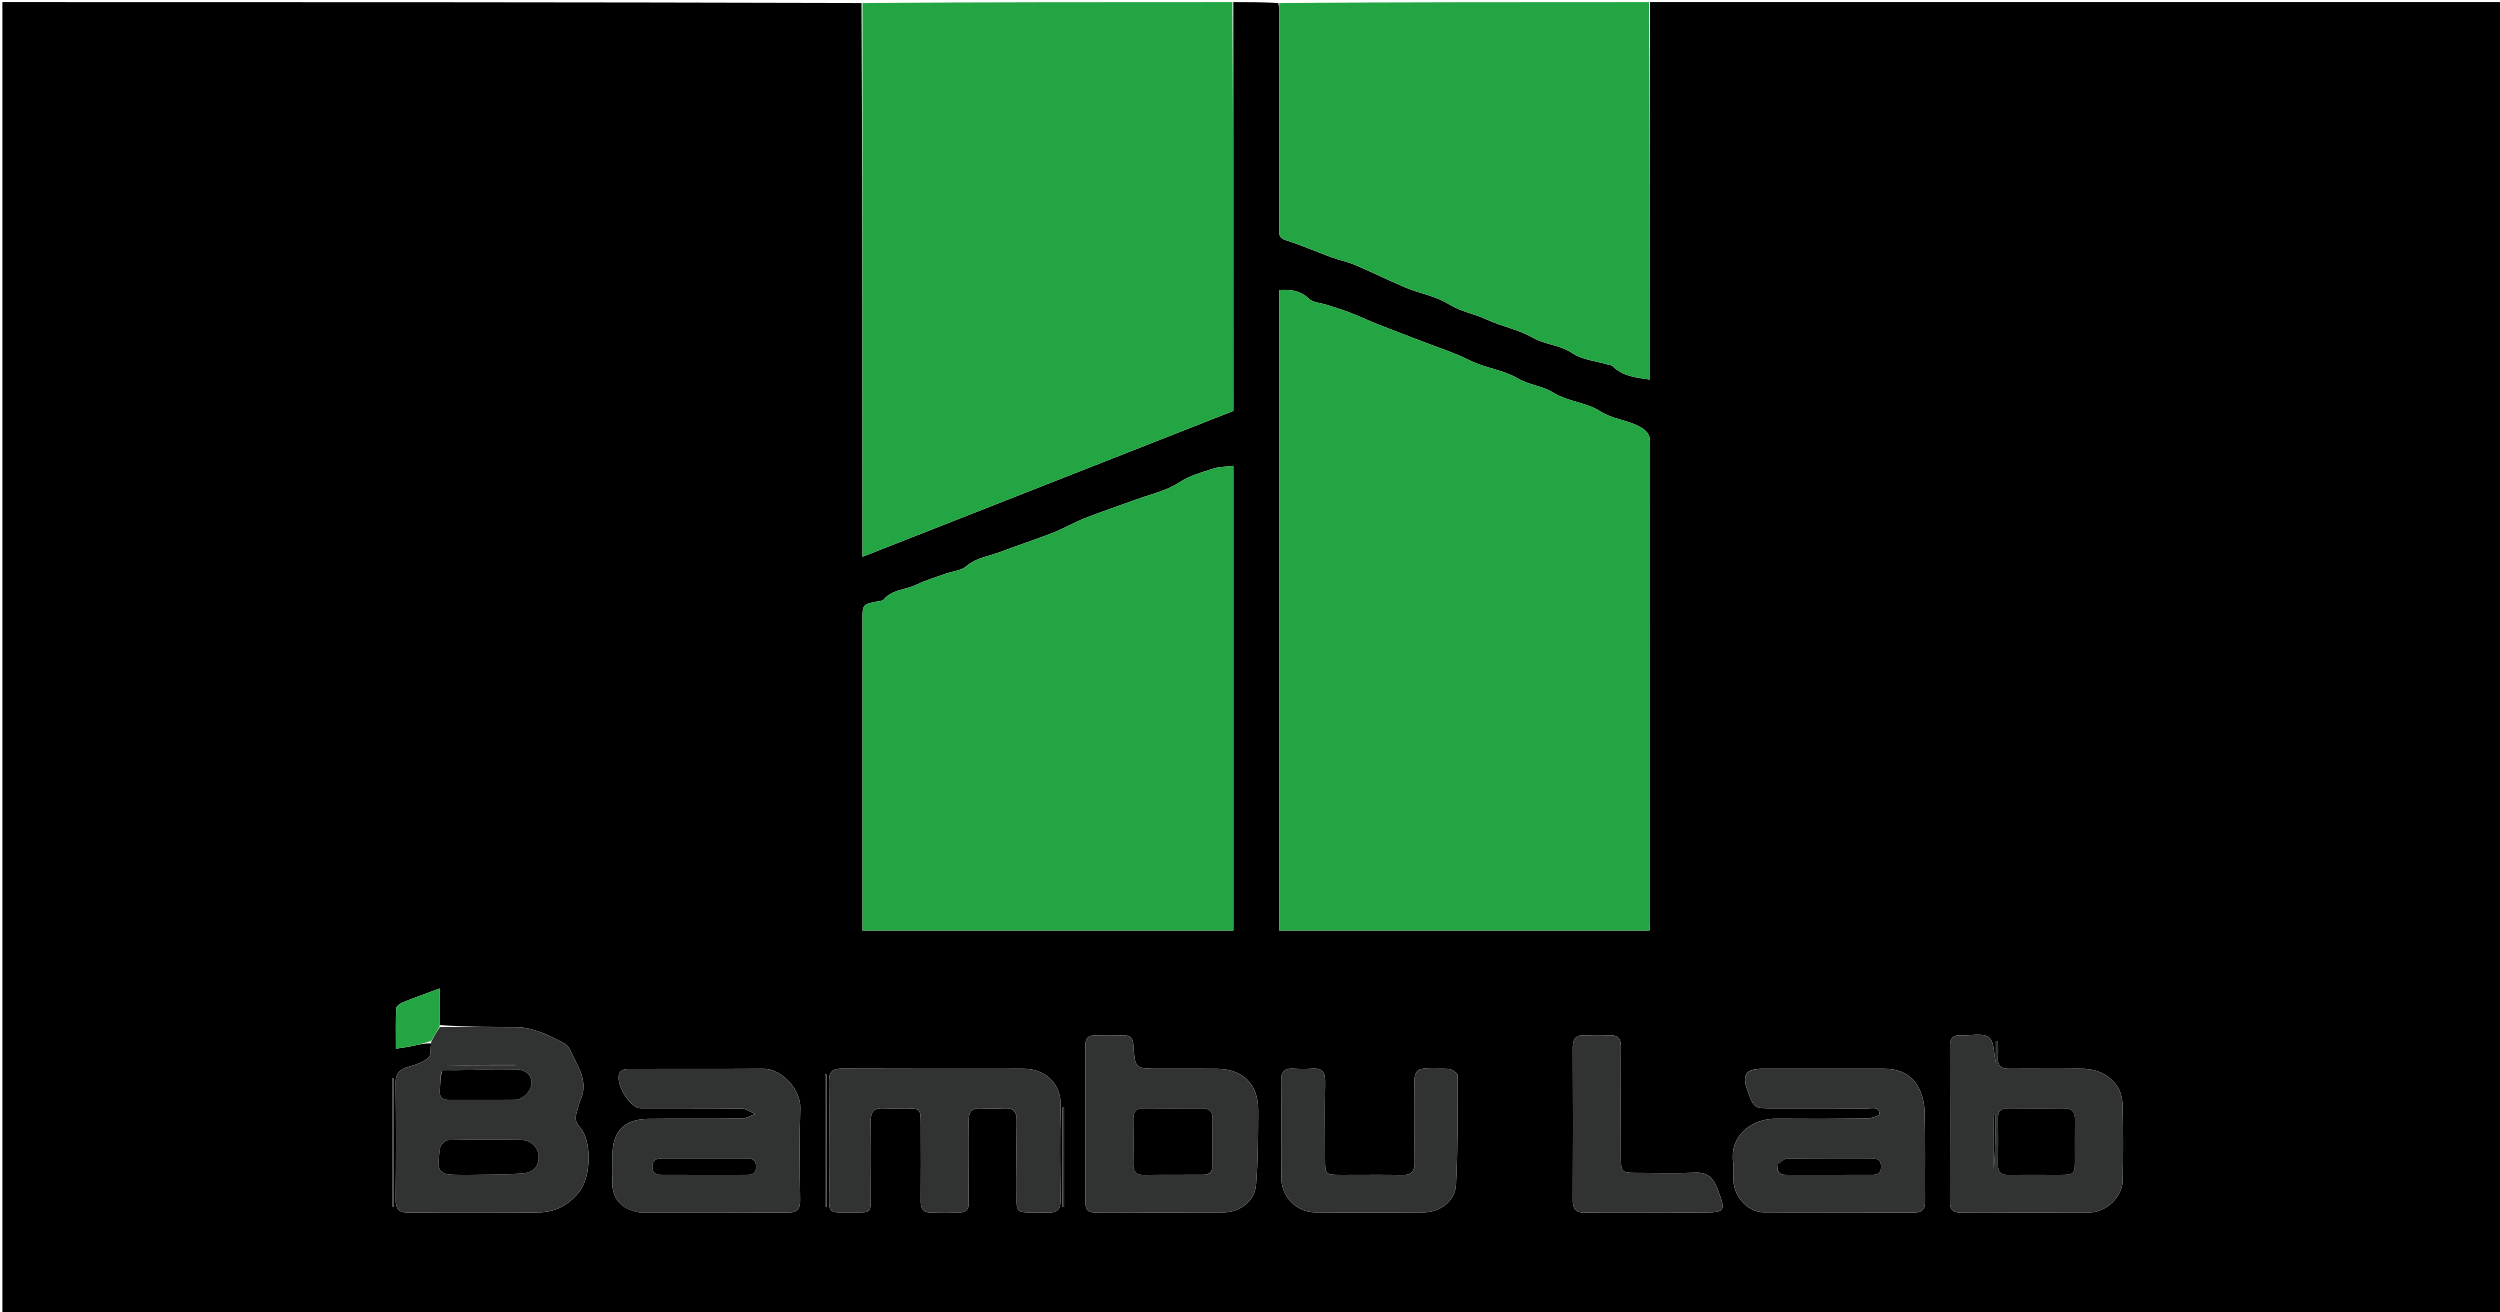 <svg version="1.1" id="Layer_1" xmlns="http://www.w3.org/2000/svg" xmlns:xlink="http://www.w3.org/1999/xlink" x="0px" y="0px"
	 width="100%" viewBox="0 0 1200 630" enable-background="new 0 0 1200 630" xml:space="preserve">
<path fill="#000000" opacity="1" stroke="none" 
	d="
M792,1 
	C928.316,1 1064.632,1 1200.974,1 
	C1200.974,210.955 1200.974,420.911 1200.974,630.933 
	C801.096,630.933 401.192,630.933 1.144,630.933 
	C1.144,421.123 1.144,211.246 1.144,1 
	C138.359,1 275.718,1 413.539,1.469 
	C414,89.849 414,177.76 414,267.246 
	C473.926,243.678 532.771,220.534 592,197.24 
	C592,131.9 592,66.45 592,1 
	C599.026,1 606.052,1 613.539,1.469 
	C614,3.104 614,4.27 614,5.437 
	C614,40.095 613.992,74.753 614.019,109.41 
	C614.021,111.783 613.45,114.082 617.037,115.221 
	C624.468,117.58 631.636,120.757 638.967,123.449 
	C642.727,124.829 646.73,125.593 650.403,127.153 
	C658.501,130.593 666.387,134.533 674.497,137.944 
	C681.472,140.877 689.091,142.032 695.699,146.138 
	C701.257,149.591 707.897,150.659 713.891,153.48 
	C720.854,156.757 728.866,158.103 735.711,162.068 
	C741.627,165.496 748.677,165.435 754.639,169.47 
	C759.422,172.708 766.024,173.258 771.819,175 
	C772.565,175.225 773.548,175.214 774.025,175.7 
	C778.889,180.664 785.147,181.182 792,182.187 
	C792,121.24 792,61.12 792,1 
M211.029,492.025 
	C211.029,486.766 211.029,481.508 211.029,474.462 
	C204.246,476.988 198.805,478.906 193.469,481.08 
	C192.152,481.616 190.244,482.939 190.193,483.978 
	C189.886,490.22 190.041,496.484 190.041,503.366 
	C193.146,502.87 195.401,502.596 197.617,502.137 
	C200.719,501.494 203.792,500.713 206.936,500.831 
	C206.565,503.213 207.032,506.599 205.642,507.761 
	C203.06,509.916 199.498,511.149 196.153,512.077 
	C191.889,513.261 189.835,515.18 189.902,520.021 
	C190.16,538.491 190.14,556.968 189.916,575.439 
	C189.855,580.416 191.448,582.141 196.497,582.086 
	C216.632,581.866 236.771,581.952 256.909,582.022 
	C265.173,582.051 271.508,579.635 277.419,572.881 
	C284.205,565.126 283.984,547.036 278.319,541.026 
	C274.72,537.208 277.008,534.061 277.746,530.61 
	C278.235,528.33 279.544,526.205 279.894,523.92 
	C280.996,516.71 276.836,510.96 274.092,504.863 
	C273.38,503.281 272.199,501.483 270.745,500.732 
	C263.441,496.958 256.06,493.127 247.555,493.035 
	C235.408,492.905 223.258,492.97 211.029,492.025 
M614,213.5 
	C614,291.214 614,368.928 614,446.66 
	C673.716,446.66 732.604,446.66 791.719,446.66 
	C791.828,445.208 791.986,444.076 791.986,442.944 
	C791.998,365.979 791.995,289.015 792.009,212.05 
	C792.01,208.423 790.208,206.534 787.014,204.8 
	C781.015,201.542 774.11,201.28 768.091,197.421 
	C761.357,193.103 752.562,192.85 745.394,188.378 
	C740.272,185.182 733.88,184.833 728.299,181.541 
	C721.384,177.461 712.751,176.691 705.294,172.914 
	C698.07,169.254 690.225,166.817 682.641,163.874 
	C675.587,161.137 668.495,158.496 661.461,155.707 
	C656.835,153.873 652.325,151.744 647.684,149.949 
	C644.146,148.58 640.489,147.517 636.878,146.339 
	C633.96,145.387 630.252,145.276 628.27,143.365 
	C624.128,139.37 619.604,138.949 614,139.225 
	C614,163.927 614,188.213 614,213.5 
M592,343.5 
	C592,303.765 592,264.031 592,223.606 
	C588.204,224.093 585.158,224.036 582.422,224.929 
	C576.829,226.753 571.264,228.143 566.004,231.596 
	C559.797,235.672 551.992,237.334 544.849,239.959 
	C536.846,242.901 528.74,245.575 520.811,248.701 
	C515.45,250.815 510.424,253.78 505.059,255.879 
	C496.795,259.112 488.317,261.793 480.031,264.971 
	C474.59,267.058 468.643,267.644 463.844,271.803 
	C461.38,273.938 457.307,274.187 453.991,275.372 
	C449.311,277.045 444.481,278.431 440.043,280.609 
	C434.774,283.195 428.172,282.858 424.025,287.93 
	C423.606,288.442 422.503,288.432 421.702,288.588 
	C414.005,290.084 414.001,290.079 414.001,297.486 
	C414,345.126 414,392.767 414,440.408 
	C414,442.492 414,444.575 414,446.661 
	C473.721,446.661 532.606,446.661 592,446.661 
	C592,412.383 592,378.441 592,343.5 
M845.643,513.002 
	C838.035,513.113 836.111,515.988 838.748,523.302 
	C841.883,531.998 841.883,531.998 851.107,532 
	C866.105,532.002 881.103,531.942 896.1,532.07 
	C898.455,532.09 902.045,530.793 902.22,534.869 
	C902.246,535.489 898.217,536.873 896.051,536.901 
	C881.556,537.091 867.056,537.115 852.559,536.982 
	C841.1,536.877 830.039,544.995 831.939,557.956 
	C832.37,560.895 831.894,563.954 832.076,566.944 
	C832.56,574.882 839.221,581.882 846.774,581.923 
	C870.77,582.055 894.767,581.93 918.763,582.026 
	C922.663,582.041 924.057,580.471 924.026,576.664 
	C923.909,562.334 924.207,547.996 923.821,533.675 
	C923.71,529.534 922.614,524.992 920.58,521.426 
	C917.125,515.369 911.098,512.975 904.097,512.993 
	C884.933,513.042 865.769,513.004 845.643,513.002 
M465,564.498 
	C465.005,555.668 465.121,546.837 464.967,538.01 
	C464.894,533.856 466.3,531.755 470.724,531.979 
	C474.546,532.173 478.393,532.17 482.215,531.978 
	C486.582,531.758 488.101,533.739 488.035,537.95 
	C487.881,547.776 487.882,557.608 488.025,567.435 
	C488.271,584.332 485.308,581.651 502.997,582.055 
	C507.597,582.161 509.113,580.428 509.058,575.924 
	C508.875,560.933 508.655,545.928 509.109,530.948 
	C509.444,519.88 501.536,512.997 491.193,513.004 
	C462.206,513.024 433.219,513.09 404.233,512.928 
	C399.407,512.901 397.874,514.629 397.93,519.338 
	C398.127,535.828 397.911,552.323 398.027,568.814 
	C398.133,583.816 395.935,581.862 411.377,581.974 
	C417.749,582.02 417.969,581.721 417.988,575.052 
	C418.023,562.725 418.13,550.395 417.952,538.07 
	C417.886,533.503 419.684,531.705 424.165,531.971 
	C427.651,532.179 431.159,531.984 434.658,532.01 
	C441.669,532.062 441.967,532.336 441.987,539.388 
	C442.023,551.715 442.1,564.044 441.961,576.37 
	C441.916,580.364 443.261,582.234 447.445,582.028 
	C451.766,581.815 456.106,581.91 460.436,581.979 
	C463.565,582.029 465.031,580.659 464.978,577.49 
	C464.911,573.493 464.986,569.494 465,564.498 
M307.015,581.946 
	C330.659,581.961 354.304,581.896 377.947,582.06 
	C382.467,582.092 384.126,580.561 384.064,575.987 
	C383.868,561.337 383.596,546.667 384.152,532.035 
	C384.472,523.589 375.79,512.921 366.237,513.003 
	C344.593,513.19 322.946,513.021 301.3,513.113 
	C300.002,513.119 298.099,513.785 297.516,514.764 
	C294.776,519.366 302.165,531.95 307.527,531.969 
	C323.679,532.027 339.832,531.896 355.98,532.126 
	C358.179,532.158 360.355,533.823 362.542,534.732 
	C360.423,535.487 358.312,536.868 356.183,536.896 
	C341.2,537.093 326.211,536.882 311.227,537.062 
	C299.622,537.202 294.014,543.074 294.002,554.534 
	C293.998,558.364 294.201,562.206 293.961,566.021 
	C293.44,574.305 297.046,580.243 307.015,581.946 
M545.5,582 
	C559.315,581.997 573.13,582.04 586.945,581.972 
	C595.096,581.932 602.199,576.748 602.881,568.778 
	C603.899,556.89 603.893,544.897 603.931,532.948 
	C603.971,520.363 596.64,513.172 584.055,513.03 
	C574.902,512.927 565.746,513.002 556.592,513 
	C544.841,512.998 544.76,513.005 544.014,501.545 
	C543.812,498.436 542.641,496.972 539.484,497.022 
	C534.825,497.096 530.163,497.096 525.504,497.023 
	C522.339,496.973 521.015,498.436 521.019,501.561 
	C521.055,526.86 521.055,552.159 521.021,577.458 
	C521.016,580.596 522.376,582.008 525.526,581.98 
	C531.85,581.923 538.175,581.986 545.5,582 
M963.5,582.003 
	C976.648,582 989.796,582.043 1002.943,581.975 
	C1010.926,581.934 1018.749,574.568 1018.903,566.555 
	C1019.133,554.576 1019.143,542.586 1018.839,530.611 
	C1018.758,527.439 1017.931,523.778 1016.151,521.256 
	C1011.753,515.025 1005.196,512.799 997.579,512.945 
	C986.599,513.155 975.611,512.889 964.629,513.035 
	C960.64,513.088 958.695,511.736 958.986,507.556 
	C959.167,504.947 959.019,502.315 959.019,499.693 
	C958.69,499.684 958.362,499.674 958.033,499.665 
	C958.033,503.219 958.033,506.772 958.033,510.328 
	C956.976,505.914 957.28,499.736 954.585,497.857 
	C951.404,495.638 945.627,497.208 940.982,497 
	C937.324,496.837 935.976,498.507 935.986,502.078 
	C936.054,527.042 936.055,552.006 935.986,576.97 
	C935.976,580.583 937.418,582.074 941.032,582.014 
	C948.186,581.897 955.344,581.994 963.5,582.003 
M656.5,582 
	C665.332,581.997 674.164,582.047 682.996,581.974 
	C691.154,581.905 698.431,576.733 698.866,568.705 
	C699.812,551.28 699.686,533.794 699.7,516.332 
	C699.701,515.24 697.234,513.412 695.735,513.201 
	C692.302,512.717 688.741,513.233 685.262,512.957 
	C680.45,512.575 678.847,514.579 678.929,519.318 
	C679.151,532.145 678.883,544.981 679.047,557.81 
	C679.104,562.263 677.548,564.143 672.953,564.047 
	C663.292,563.846 653.624,564.011 643.959,563.992 
	C636.196,563.976 636.026,563.815 636.009,556.224 
	C635.982,543.893 635.832,531.558 636.074,519.231 
	C636.169,514.394 634.368,512.562 629.654,512.963 
	C626.842,513.202 623.98,513.178 621.162,512.969 
	C616.754,512.643 614.868,514.212 614.932,518.917 
	C615.142,534.411 614.935,549.911 615.045,565.408 
	C615.109,574.578 622.384,581.833 631.504,581.961 
	C639.501,582.074 647.501,581.995 656.5,582 
M802.5,582 
	C807.164,582 811.827,582.001 816.49,582 
	C828.374,581.997 828.56,581.666 824.293,570.42 
	C822.4,565.43 819.586,562.574 813.62,562.881 
	C804.65,563.344 795.638,563.007 786.644,562.998 
	C778.022,562.989 778.01,562.982 778.003,554.581 
	C777.99,537.259 777.92,519.937 778.039,502.617 
	C778.066,498.614 776.72,496.75 772.547,496.973 
	C768.727,497.177 764.874,497.21 761.06,496.958 
	C756.531,496.659 754.908,498.435 754.937,503.011 
	C755.092,527.326 755.089,551.644 754.938,575.96 
	C754.91,580.499 756.471,582.131 761.029,582.063 
	C774.516,581.862 788.009,581.997 802.5,582 
M396,531.502 
	C396,547.445 396,563.389 396,579.332 
	C396.249,579.33 396.498,579.329 396.747,579.327 
	C396.747,558.109 396.747,536.891 396.747,515.673 
	C396.498,515.668 396.249,515.663 396,515.658 
	C396,520.607 396,525.555 396,531.502 
M189,561.499 
	C189,546.89 189,532.28 189,517.671 
	C188.751,517.672 188.502,517.674 188.252,517.676 
	C188.252,538.226 188.252,558.777 188.252,579.327 
	C188.502,579.332 188.751,579.336 189,579.341 
	C189,573.727 189,568.113 189,561.499 
M510,545.507 
	C510,556.784 510,568.062 510,579.339 
	C510.25,579.337 510.499,579.334 510.749,579.332 
	C510.749,563.444 510.749,547.557 510.749,531.669 
	C510.499,531.664 510.25,531.659 510,531.653 
	C510,535.94 510,540.226 510,545.507 
z"/>
<path fill="#24A543" opacity="1" stroke="none" 
	d="
M591.531,1 
	C592,66.45 592,131.9 592,197.24 
	C532.771,220.534 473.926,243.678 414,267.246 
	C414,177.76 414,89.849 414,1.469 
	C473.021,1 532.042,1 591.531,1 
z"/>
<path fill="#24A543" opacity="1" stroke="none" 
	d="
M791.531,1 
	C792,61.12 792,121.24 792,182.187 
	C785.147,181.182 778.889,180.664 774.025,175.7 
	C773.548,175.214 772.565,175.225 771.819,175 
	C766.024,173.258 759.422,172.708 754.639,169.47 
	C748.677,165.435 741.627,165.496 735.711,162.068 
	C728.866,158.103 720.854,156.757 713.891,153.48 
	C707.897,150.659 701.257,149.591 695.699,146.138 
	C689.091,142.032 681.472,140.877 674.497,137.944 
	C666.387,134.533 658.501,130.593 650.403,127.153 
	C646.73,125.593 642.727,124.829 638.967,123.449 
	C631.636,120.757 624.468,117.58 617.037,115.221 
	C613.45,114.082 614.021,111.783 614.019,109.41 
	C613.992,74.753 614,40.095 614,5.437 
	C614,4.27 614,3.104 614,1.469 
	C673.021,1 732.042,1 791.531,1 
z"/>
<path fill="#24A543" opacity="1" stroke="none" 
	d="
M614,213 
	C614,188.213 614,163.927 614,139.225 
	C619.604,138.949 624.128,139.37 628.27,143.365 
	C630.252,145.276 633.96,145.387 636.878,146.339 
	C640.489,147.517 644.146,148.58 647.684,149.949 
	C652.325,151.744 656.835,153.873 661.461,155.707 
	C668.495,158.496 675.587,161.137 682.641,163.874 
	C690.225,166.817 698.07,169.254 705.294,172.914 
	C712.751,176.691 721.384,177.461 728.299,181.541 
	C733.88,184.833 740.272,185.182 745.394,188.378 
	C752.562,192.85 761.357,193.103 768.091,197.421 
	C774.11,201.28 781.015,201.542 787.014,204.8 
	C790.208,206.534 792.01,208.423 792.009,212.05 
	C791.995,289.015 791.998,365.979 791.986,442.944 
	C791.986,444.076 791.828,445.208 791.719,446.66 
	C732.604,446.66 673.716,446.66 614,446.66 
	C614,368.928 614,291.214 614,213 
z"/>
<path fill="#24A543" opacity="1" stroke="none" 
	d="
M592,344 
	C592,378.441 592,412.383 592,446.661 
	C532.606,446.661 473.721,446.661 414,446.661 
	C414,444.575 414,442.492 414,440.408 
	C414,392.767 414,345.126 414.001,297.486 
	C414.001,290.079 414.005,290.084 421.702,288.588 
	C422.503,288.432 423.606,288.442 424.025,287.93 
	C428.172,282.858 434.774,283.195 440.043,280.609 
	C444.481,278.431 449.311,277.045 453.991,275.372 
	C457.307,274.187 461.38,273.938 463.844,271.803 
	C468.643,267.644 474.59,267.058 480.031,264.971 
	C488.317,261.793 496.795,259.112 505.059,255.879 
	C510.424,253.78 515.45,250.815 520.811,248.701 
	C528.74,245.575 536.846,242.901 544.849,239.959 
	C551.992,237.334 559.797,235.672 566.004,231.596 
	C571.264,228.143 576.829,226.753 582.422,224.929 
	C585.158,224.036 588.204,224.093 592,223.606 
	C592,264.031 592,303.765 592,344 
z"/>
<path fill="#313232" opacity="1" stroke="none" 
	d="
M211.109,492.952 
	C223.258,492.97 235.408,492.905 247.555,493.035 
	C256.06,493.127 263.441,496.958 270.745,500.732 
	C272.199,501.483 273.38,503.281 274.092,504.863 
	C276.836,510.96 280.996,516.71 279.894,523.92 
	C279.544,526.205 278.235,528.33 277.746,530.61 
	C277.008,534.061 274.72,537.208 278.319,541.026 
	C283.984,547.036 284.205,565.126 277.419,572.881 
	C271.508,579.635 265.173,582.051 256.909,582.022 
	C236.771,581.952 216.632,581.866 196.497,582.086 
	C191.448,582.141 189.855,580.416 189.916,575.439 
	C190.14,556.968 190.16,538.491 189.902,520.021 
	C189.835,515.18 191.889,513.261 196.153,512.077 
	C199.498,511.149 203.06,509.916 205.642,507.761 
	C207.032,506.599 206.565,503.213 206.963,500.055 
	C208.364,497.169 209.736,495.061 211.109,492.952 
M225.51,564 
	C234.14,563.771 242.806,563.939 251.387,563.163 
	C256.558,562.695 258.885,559.153 258.557,554.671 
	C258.262,550.649 254.769,547.212 250.064,547.135 
	C238.413,546.945 226.753,546.935 215.107,547.231 
	C213.729,547.267 211.429,549.524 211.219,550.99 
	C209.468,563.241 210.236,563.997 222.518,564 
	C223.184,564 223.85,564 225.51,564 
M211.747,514.323 
	C211.514,517.445 211.233,520.563 211.064,523.688 
	C210.907,526.574 212.322,527.966 215.251,527.959 
	C225.901,527.934 236.553,528.052 247.201,527.913 
	C250.959,527.864 254.956,523.824 255.134,520.303 
	C255.377,515.507 251.623,513.447 248.195,513.358 
	C236.264,513.048 224.312,513.531 211.747,514.323 
M213.798,511.43 
	C224.971,511.43 236.145,511.43 247.318,511.43 
	C247.32,511.34 247.322,511.249 247.325,511.159 
	C236.26,511.159 225.196,511.159 213.798,511.43 
z"/>
<path fill="#313232" opacity="1" stroke="none" 
	d="
M846.124,513.001 
	C865.769,513.004 884.933,513.042 904.097,512.993 
	C911.098,512.975 917.125,515.369 920.58,521.426 
	C922.614,524.992 923.71,529.534 923.821,533.675 
	C924.207,547.996 923.909,562.334 924.026,576.664 
	C924.057,580.471 922.663,582.041 918.763,582.026 
	C894.767,581.93 870.77,582.055 846.774,581.923 
	C839.221,581.882 832.56,574.882 832.076,566.944 
	C831.894,563.954 832.37,560.895 831.939,557.956 
	C830.039,544.995 841.1,536.877 852.559,536.982 
	C867.056,537.115 881.556,537.091 896.051,536.901 
	C898.217,536.873 902.246,535.489 902.22,534.869 
	C902.045,530.793 898.455,532.09 896.1,532.07 
	C881.103,531.942 866.105,532.002 851.107,532 
	C841.883,531.998 841.883,531.998 838.748,523.302 
	C836.111,515.988 838.035,513.113 846.124,513.001 
M853.11,559.594 
	C852.769,563.332 855.036,564.004 858.095,563.995 
	C871.368,563.954 884.641,563.973 897.913,563.98 
	C900.607,563.982 902.896,563.682 902.93,560.082 
	C902.964,556.567 900.876,556.012 898.076,556.017 
	C884.637,556.038 871.197,555.941 857.761,556.15 
	C856.223,556.174 854.709,557.85 853.11,559.594 
z"/>
<path fill="#313232" opacity="1" stroke="none" 
	d="
M465,564.997 
	C464.986,569.494 464.911,573.493 464.978,577.49 
	C465.031,580.659 463.565,582.029 460.436,581.979 
	C456.106,581.91 451.766,581.815 447.445,582.028 
	C443.261,582.234 441.916,580.364 441.961,576.37 
	C442.1,564.044 442.023,551.715 441.987,539.388 
	C441.967,532.336 441.669,532.062 434.658,532.01 
	C431.159,531.984 427.651,532.179 424.165,531.971 
	C419.684,531.705 417.886,533.503 417.952,538.07 
	C418.13,550.395 418.023,562.725 417.988,575.052 
	C417.969,581.721 417.749,582.02 411.377,581.974 
	C395.935,581.862 398.133,583.816 398.027,568.814 
	C397.911,552.323 398.127,535.828 397.93,519.338 
	C397.874,514.629 399.407,512.901 404.233,512.928 
	C433.219,513.09 462.206,513.024 491.193,513.004 
	C501.536,512.997 509.444,519.88 509.109,530.948 
	C508.655,545.928 508.875,560.933 509.058,575.924 
	C509.113,580.428 507.597,582.161 502.997,582.055 
	C485.308,581.651 488.271,584.332 488.025,567.435 
	C487.882,557.608 487.881,547.776 488.035,537.95 
	C488.101,533.739 486.582,531.758 482.215,531.978 
	C478.393,532.17 474.546,532.173 470.724,531.979 
	C466.3,531.755 464.894,533.856 464.967,538.01 
	C465.121,546.837 465.005,555.668 465,564.997 
z"/>
<path fill="#313232" opacity="1" stroke="none" 
	d="
M306.576,581.919 
	C297.046,580.243 293.44,574.305 293.961,566.021 
	C294.201,562.206 293.998,558.364 294.002,554.534 
	C294.014,543.074 299.622,537.202 311.227,537.062 
	C326.211,536.882 341.2,537.093 356.183,536.896 
	C358.312,536.868 360.423,535.487 362.542,534.732 
	C360.355,533.823 358.179,532.158 355.98,532.126 
	C339.832,531.896 323.679,532.027 307.527,531.969 
	C302.165,531.95 294.776,519.366 297.516,514.764 
	C298.099,513.785 300.002,513.119 301.3,513.113 
	C322.946,513.021 344.593,513.19 366.237,513.003 
	C375.79,512.921 384.472,523.589 384.152,532.035 
	C383.596,546.667 383.868,561.337 384.064,575.987 
	C384.126,580.561 382.467,582.092 377.947,582.06 
	C354.304,581.896 330.659,581.961 306.576,581.919 
M343.499,564 
	C348.311,563.992 353.123,563.973 357.935,563.981 
	C360.642,563.986 362.905,563.65 362.931,560.06 
	C362.956,556.532 360.84,556.013 358.055,556.017 
	C344.781,556.037 331.507,556.025 318.233,556.033 
	C315.553,556.034 313.173,556.4 313.139,559.938 
	C313.106,563.43 315.365,563.965 318.109,563.968 
	C326.239,563.977 334.369,563.989 343.499,564 
z"/>
<path fill="#313232" opacity="1" stroke="none" 
	d="
M545,582 
	C538.175,581.986 531.85,581.923 525.526,581.98 
	C522.376,582.008 521.016,580.596 521.021,577.458 
	C521.055,552.159 521.055,526.86 521.019,501.561 
	C521.015,498.436 522.339,496.973 525.504,497.023 
	C530.163,497.096 534.825,497.096 539.484,497.022 
	C542.641,496.972 543.812,498.436 544.014,501.545 
	C544.76,513.005 544.841,512.998 556.592,513 
	C565.746,513.002 574.902,512.927 584.055,513.03 
	C596.64,513.172 603.971,520.363 603.931,532.948 
	C603.893,544.897 603.899,556.89 602.881,568.778 
	C602.199,576.748 595.096,581.932 586.945,581.972 
	C573.13,582.04 559.315,581.997 545,582 
M578.382,563.878 
	C581.366,563.554 582.048,561.653 582.017,558.974 
	C581.93,551.657 581.863,544.335 582.038,537.02 
	C582.129,533.223 580.258,532.019 576.887,532.025 
	C567.572,532.043 558.257,532.105 548.944,531.989 
	C545.26,531.943 543.929,533.573 543.988,537.115 
	C544.107,544.265 544.163,551.423 543.963,558.57 
	C543.846,562.751 545.645,564.111 549.628,564.037 
	C558.939,563.863 568.256,563.956 578.382,563.878 
z"/>
<path fill="#313232" opacity="1" stroke="none" 
	d="
M963,582.003 
	C955.344,581.994 948.186,581.897 941.032,582.014 
	C937.418,582.074 935.976,580.583 935.986,576.97 
	C936.055,552.006 936.054,527.042 935.986,502.078 
	C935.976,498.507 937.324,496.837 940.982,497 
	C945.627,497.208 951.404,495.638 954.585,497.857 
	C957.28,499.736 956.976,505.914 958.033,510.328 
	C958.033,506.772 958.033,503.219 958.033,499.665 
	C958.362,499.674 958.69,499.684 959.019,499.693 
	C959.019,502.315 959.167,504.947 958.986,507.556 
	C958.695,511.736 960.64,513.088 964.629,513.035 
	C975.611,512.889 986.599,513.155 997.579,512.945 
	C1005.196,512.799 1011.753,515.025 1016.151,521.256 
	C1017.931,523.778 1018.758,527.439 1018.839,530.611 
	C1019.143,542.586 1019.133,554.576 1018.903,566.555 
	C1018.749,574.568 1010.926,581.934 1002.943,581.975 
	C989.796,582.043 976.648,582 963,582.003 
M985.427,563.997 
	C986.593,563.995 987.758,564.004 988.923,563.989 
	C995.608,563.903 995.945,563.594 995.982,556.846 
	C996.018,550.353 995.886,543.858 996.003,537.367 
	C996.071,533.551 994.445,531.95 990.631,531.997 
	C981.809,532.105 972.983,532.099 964.16,531.99 
	C960.646,531.947 958.93,533.201 958.993,536.918 
	C959.118,544.241 959.146,551.571 958.98,558.893 
	C958.889,562.913 960.788,564.095 964.471,564.02 
	C971.127,563.884 977.789,563.991 985.427,563.997 
M957.025,536.139 
	C957.025,544.531 957.025,552.924 957.025,561.317 
	C957.829,552.612 957.829,543.909 957.802,535.205 
	C957.802,535.174 957.391,535.106 957.184,535.137 
	C957.122,535.146 957.101,535.432 957.025,536.139 
z"/>
<path fill="#313232" opacity="1" stroke="none" 
	d="
M656,582 
	C647.501,581.995 639.501,582.074 631.504,581.961 
	C622.384,581.833 615.109,574.578 615.045,565.408 
	C614.935,549.911 615.142,534.411 614.932,518.917 
	C614.868,514.212 616.754,512.643 621.162,512.969 
	C623.98,513.178 626.842,513.202 629.654,512.963 
	C634.368,512.562 636.169,514.394 636.074,519.231 
	C635.832,531.558 635.982,543.893 636.009,556.224 
	C636.026,563.815 636.196,563.976 643.959,563.992 
	C653.624,564.011 663.292,563.846 672.953,564.047 
	C677.548,564.143 679.104,562.263 679.047,557.81 
	C678.883,544.981 679.151,532.145 678.929,519.318 
	C678.847,514.579 680.45,512.575 685.262,512.957 
	C688.741,513.233 692.302,512.717 695.735,513.201 
	C697.234,513.412 699.701,515.24 699.7,516.332 
	C699.686,533.794 699.812,551.28 698.866,568.705 
	C698.431,576.733 691.154,581.905 682.996,581.974 
	C674.164,582.047 665.332,581.997 656,582 
z"/>
<path fill="#313232" opacity="1" stroke="none" 
	d="
M802,582 
	C788.009,581.997 774.516,581.862 761.029,582.063 
	C756.471,582.131 754.91,580.499 754.938,575.96 
	C755.089,551.644 755.092,527.326 754.937,503.011 
	C754.908,498.435 756.531,496.659 761.06,496.958 
	C764.874,497.21 768.727,497.177 772.547,496.973 
	C776.72,496.75 778.066,498.614 778.039,502.617 
	C777.92,519.937 777.99,537.259 778.003,554.581 
	C778.01,562.982 778.022,562.989 786.644,562.998 
	C795.638,563.007 804.65,563.344 813.62,562.881 
	C819.586,562.574 822.4,565.43 824.293,570.42 
	C828.56,581.666 828.374,581.997 816.49,582 
	C811.827,582.001 807.164,582 802,582 
z"/>
<path fill="#24A543" opacity="1" stroke="none" 
	d="
M211.069,492.489 
	C209.736,495.061 208.364,497.169 206.934,499.634 
	C203.792,500.713 200.719,501.494 197.617,502.137 
	C195.401,502.596 193.146,502.87 190.041,503.366 
	C190.041,496.484 189.886,490.22 190.193,483.978 
	C190.244,482.939 192.152,481.616 193.469,481.08 
	C198.805,478.906 204.246,476.988 211.029,474.462 
	C211.029,481.508 211.029,486.766 211.069,492.489 
z"/>
<path fill="#313232" opacity="1" stroke="none" 
	d="
M396,531.003 
	C396,525.555 396,520.607 396,515.658 
	C396.249,515.663 396.498,515.668 396.747,515.673 
	C396.747,536.891 396.747,558.109 396.747,579.327 
	C396.498,579.329 396.249,579.33 396,579.332 
	C396,563.389 396,547.445 396,531.003 
z"/>
<path fill="#313232" opacity="1" stroke="none" 
	d="
M189,561.999 
	C189,568.113 189,573.727 189,579.341 
	C188.751,579.336 188.502,579.332 188.252,579.327 
	C188.252,558.777 188.252,538.226 188.252,517.676 
	C188.502,517.674 188.751,517.672 189,517.671 
	C189,532.28 189,546.89 189,561.999 
z"/>
<path fill="#313232" opacity="1" stroke="none" 
	d="
M510,545.01 
	C510,540.226 510,535.94 510,531.653 
	C510.25,531.659 510.499,531.664 510.749,531.669 
	C510.749,547.557 510.749,563.444 510.749,579.332 
	C510.499,579.334 510.25,579.337 510,579.339 
	C510,568.062 510,556.784 510,545.01 
z"/>
<path fill="#000000" opacity="1" stroke="none" 
	d="
M225.013,564 
	C223.85,564 223.184,564 222.518,564 
	C210.236,563.997 209.468,563.241 211.219,550.99 
	C211.429,549.524 213.729,547.267 215.107,547.231 
	C226.753,546.935 238.413,546.945 250.064,547.135 
	C254.769,547.212 258.262,550.649 258.557,554.671 
	C258.885,559.153 256.558,562.695 251.387,563.163 
	C242.806,563.939 234.14,563.771 225.013,564 
z"/>
<path fill="#000000" opacity="1" stroke="none" 
	d="
M212.057,514.018 
	C224.312,513.531 236.264,513.048 248.195,513.358 
	C251.623,513.447 255.377,515.507 255.134,520.303 
	C254.956,523.824 250.959,527.864 247.201,527.913 
	C236.553,528.052 225.901,527.934 215.251,527.959 
	C212.322,527.966 210.907,526.574 211.064,523.688 
	C211.233,520.563 211.514,517.445 212.057,514.018 
z"/>
<path fill="#000000" opacity="1" stroke="none" 
	d="
M213.965,511.294 
	C225.196,511.159 236.26,511.159 247.325,511.159 
	C247.322,511.249 247.32,511.34 247.318,511.43 
	C236.145,511.43 224.971,511.43 213.965,511.294 
z"/>
<path fill="#000000" opacity="1" stroke="none" 
	d="
M853.147,559.177 
	C854.709,557.85 856.223,556.174 857.761,556.15 
	C871.197,555.941 884.637,556.038 898.076,556.017 
	C900.876,556.012 902.964,556.567 902.93,560.082 
	C902.896,563.682 900.607,563.982 897.913,563.98 
	C884.641,563.973 871.368,563.954 858.095,563.995 
	C855.036,564.004 852.769,563.332 853.147,559.177 
z"/>
<path fill="#000000" opacity="1" stroke="none" 
	d="
M343,564 
	C334.369,563.989 326.239,563.977 318.109,563.968 
	C315.365,563.965 313.106,563.43 313.139,559.938 
	C313.173,556.4 315.553,556.034 318.233,556.033 
	C331.507,556.025 344.781,556.037 358.055,556.017 
	C360.84,556.013 362.956,556.532 362.931,560.06 
	C362.905,563.65 360.642,563.986 357.935,563.981 
	C353.123,563.973 348.311,563.992 343,564 
z"/>
<path fill="#000000" opacity="1" stroke="none" 
	d="
M577.976,563.91 
	C568.256,563.956 558.939,563.863 549.628,564.037 
	C545.645,564.111 543.846,562.751 543.963,558.57 
	C544.163,551.423 544.107,544.265 543.988,537.115 
	C543.929,533.573 545.26,531.943 548.944,531.989 
	C558.257,532.105 567.572,532.043 576.887,532.025 
	C580.258,532.019 582.129,533.223 582.038,537.02 
	C581.863,544.335 581.93,551.657 582.017,558.974 
	C582.048,561.653 581.366,563.554 577.976,563.91 
z"/>
<path fill="#000000" opacity="1" stroke="none" 
	d="
M984.938,563.997 
	C977.789,563.991 971.127,563.884 964.471,564.02 
	C960.788,564.095 958.889,562.913 958.98,558.893 
	C959.146,551.571 959.118,544.241 958.993,536.918 
	C958.93,533.201 960.646,531.947 964.16,531.99 
	C972.983,532.099 981.809,532.105 990.631,531.997 
	C994.445,531.95 996.071,533.551 996.003,537.367 
	C995.886,543.858 996.018,550.353 995.982,556.846 
	C995.945,563.594 995.608,563.903 988.923,563.989 
	C987.758,564.004 986.593,563.995 984.938,563.997 
z"/>
<path fill="#000000" opacity="1" stroke="none" 
	d="
M957.043,535.865 
	C957.101,535.432 957.122,535.146 957.184,535.137 
	C957.391,535.106 957.802,535.174 957.802,535.205 
	C957.829,543.909 957.829,552.612 957.025,561.317 
	C957.025,552.924 957.025,544.531 957.043,535.865 
z"/>
</svg>